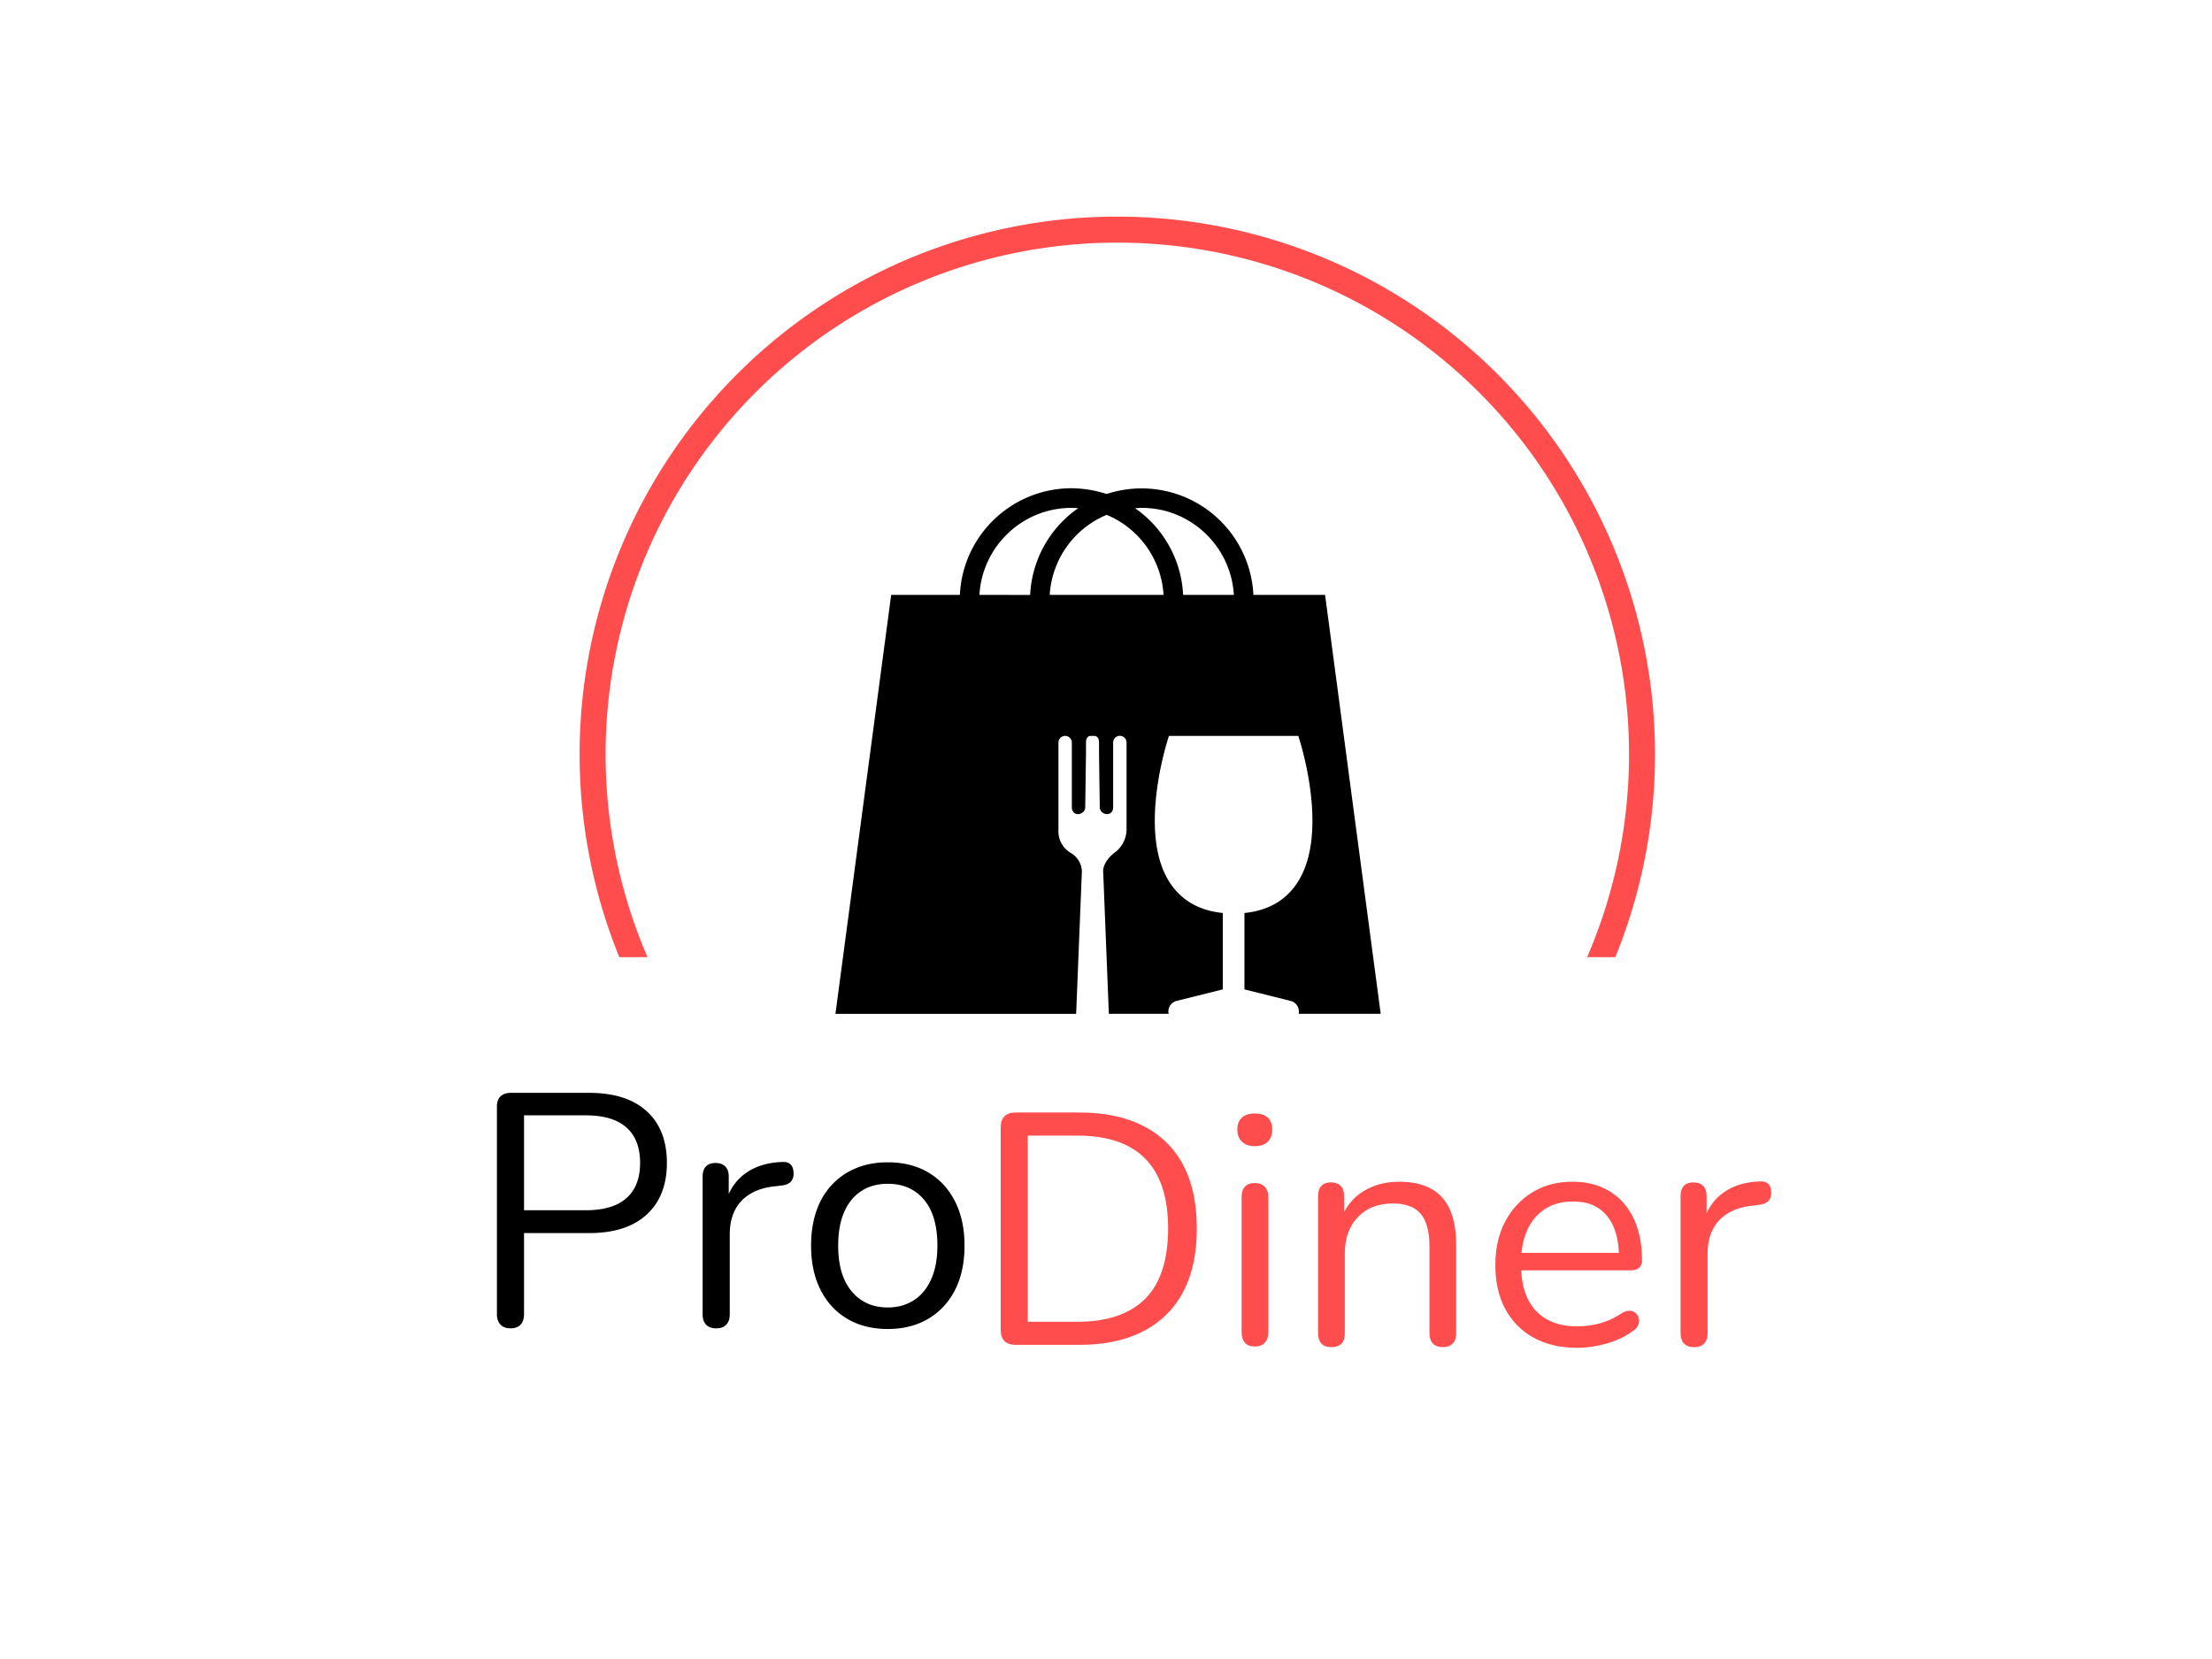 <svg xmlns="http://www.w3.org/2000/svg" xml:space="preserve" width="2000" height="1500" data-id="lg_nLdssGhyrNDWmoGO4F" data-version="1" viewBox="0 0 2000 1500"><path fill="#fff" stroke="transparent" d="M0 0h2000v1500H0z"/><g data-padding="20"><g transform="translate(-1458.61 -1091.94)scale(2.392)"><path fill="none" stroke="#ff4d4d" stroke-width="9.825" d="M1032.127 543.295a198.337 198.337 0 1 0 0 396.674 198.337 198.337 0 1 0 0-396.674Z" paint-order="stroke"/><rect width="527.683" height="171.125" x="364.125" y="333.519" fill="#fff" rx="0" ry="0" transform="translate(408.16 484.77)"/><rect width="506.253" height="122.778" x="374.84" y="357.693" fill="#fff" rx="0" ry="0" transform="translate(380.62 502.82)"/><rect width="191.375" height="141.25" x="532.279" y="348.457" fill="none" rx="0" ry="0" transform="translate(254.9 499.87)"/><path d="M802.737 958.592q-2.5 0-3.81-1.44t-1.31-3.94v-78.37q0-2.63 1.37-3.94 1.38-1.31 3.88-1.31h29.62q14.13 0 21.75 6.94 7.63 6.93 7.63 19.56 0 12.5-7.63 19.5-7.62 7-21.75 7h-24.62v30.62q0 2.5-1.25 3.94t-3.88 1.44m5.13-80.5v35.87h23.37q10.13 0 15.31-4.56 5.19-4.56 5.19-13.31 0-8.88-5.19-13.44-5.18-4.56-15.31-4.56Zm72.63 80.51q-2.5 0-3.81-1.38-1.31-1.37-1.31-3.87v-52.13q0-2.5 1.25-3.81t3.62-1.31q2.38 0 3.69 1.31t1.31 3.81v10.13h-1.25q2-7.38 7.63-11.38 5.62-4 13.87-4.25 1.88-.12 3 .82 1.13.93 1.25 3.18.13 2.13-1 3.38-1.12 1.25-3.5 1.5l-2 .25q-8.5.75-13.06 5.44-4.56 4.68-4.56 12.81v30.25q0 2.5-1.32 3.87-1.31 1.38-3.81 1.38m64.87.24q-8.88 0-15.38-3.88-6.5-3.87-10.06-10.93-3.56-7.07-3.56-16.69 0-7.25 2-13.06 2-5.82 5.87-9.94 3.88-4.13 9.19-6.31 5.31-2.19 11.94-2.19 8.87 0 15.37 3.87 6.5 3.88 10.06 10.94 3.57 7.06 3.57 16.69 0 7.25-2 13t-5.88 9.94q-3.87 4.18-9.19 6.37-5.31 2.19-11.93 2.19m0-8.13q5.62 0 9.87-2.75t6.56-8q2.32-5.25 2.32-12.62 0-11.38-5.07-17.38-5.06-6-13.68-6-5.75 0-9.94 2.69t-6.5 7.88q-2.31 5.18-2.31 12.81 0 11.25 5.12 17.31 5.13 6.06 13.63 6.06m73.367-164.978a8.47 8.47 0 0 0-4.442-6.984 9.39 9.39 0 0 1-4.42-8.474v-33.09a2.53 2.53 0 1 1 5.06 0v24.48c0 1.42.917 2.565 2.314 2.565 1.42 0 2.748-1.145 2.748-2.565l.297-20.61v-3.893c0-1.374.481-2.496 1.855-2.496h1.191c1.374 0 1.878 1.122 1.878 2.519v3.893l.275 20.587c0 1.42 1.35 2.565 2.748 2.565 1.42 0 2.313-1.145 2.313-2.565v-24.503a2.53 2.53 0 0 1 5.06 0v33.09a11 11 0 0 1-4.42 8.474c-2.335 1.694-4.419 4.51-4.419 6.984l2.153 53.998h22.602l-.069-.366a4.12 4.12 0 0 1 3.07-4.511L1072 830.48v-28.877q-12.687-1.283-19.35-10.488c-13.397-18.595-1.535-54.915-1.008-56.45h48.891c.527 1.535 12.39 37.855-1.03 56.472q-6.642 9.183-19.328 10.466v28.877l17.45 4.35a4.12 4.12 0 0 1 3.091 4.512q0 .206-.068.366h31.03l-21.023-158.353h-27.09a42.32 42.32 0 0 0-55.488-38.13 43.5 43.5 0 0 0-13.282-2.174c-22.558.036-41.119 17.77-42.18 40.304h-25.97l-21.068 158.376h90.982Zm22.625-137.263c18.55 0 33.755 14.588 34.808 32.885H1057a42.37 42.37 0 0 0-18.16-32.747q1.237-.115 2.52-.138m-61.35 32.885c1.054-18.32 16.236-32.885 34.808-32.885q1.26.023 2.52.115a42.37 42.37 0 0 0-18.16 32.793Zm48.09-30.251a35.04 35.04 0 0 1 21.503 30.25h-43.029a35.04 35.04 0 0 1 21.526-30.25"/><rect width="304" height="140.758" x="475.967" y="348.703" fill="none" rx="0" ry="0" transform="translate(501.25 507.13)"/><path fill="#ff4d4d" d="M1017.697 964.842h-24.04q-2.74 0-4.18-1.43-1.43-1.44-1.43-4.18v-76.6q0-2.74 1.43-4.18 1.44-1.43 4.18-1.43h24.04q21.3 0 32.88 11.21 11.59 11.21 11.59 32.64 0 10.71-2.93 18.87t-8.66 13.76q-5.73 5.61-13.95 8.47-8.22 2.87-18.93 2.87m-19.43-79.1v70.38h18.68q8.72 0 15.14-2.24 6.41-2.24 10.71-6.6t6.41-11.03q2.12-6.66 2.12-15.38 0-17.57-8.59-26.35-8.6-8.78-25.79-8.78Zm85.82 79.72q-2.49 0-3.74-1.43-1.24-1.43-1.24-4.05v-50.95q0-2.61 1.24-3.98 1.25-1.37 3.74-1.37 2.37 0 3.74 1.37t1.37 3.98v50.95q0 2.62-1.31 4.05t-3.8 1.43m0-75.73q-3.11 0-4.86-1.69-1.74-1.68-1.74-4.54 0-2.99 1.74-4.55 1.75-1.56 4.86-1.56 3.24 0 4.92 1.56t1.68 4.55q0 2.86-1.68 4.54-1.68 1.69-4.92 1.69m28.91 75.98q-2.49 0-3.74-1.37-1.24-1.37-1.24-3.86v-51.94q0-2.5 1.24-3.8 1.25-1.31 3.62-1.31 2.36 0 3.67 1.31 1.31 1.3 1.31 3.8v10.71l-1.37-1.5q2.61-7.22 8.53-10.9 5.92-3.67 13.64-3.67 7.23 0 12.02 2.62 4.8 2.61 7.16 7.91 2.37 5.29 2.37 13.39v33.38q0 2.49-1.31 3.86t-3.67 1.37q-2.49 0-3.8-1.37t-1.31-3.86v-32.76q0-8.47-3.3-12.4-3.3-3.92-10.53-3.92-8.34 0-13.26 5.17t-4.92 13.76v30.15q0 5.23-5.11 5.23m93.04.25q-9.59 0-16.5-3.8-6.92-3.8-10.72-10.77-3.8-6.98-3.8-16.7 0-9.46 3.74-16.5t10.28-11.02q6.54-3.99 15.13-3.99 6.11 0 10.96 2.05 4.86 2.06 8.29 5.92 3.42 3.86 5.23 9.34t1.81 12.34q0 1.99-1.13 2.92-1.12.94-3.23.94h-43.35v-6.6h40.98l-1.99 1.61q0-6.72-2-11.39-1.99-4.67-5.79-7.17-3.8-2.49-9.53-2.49-6.35 0-10.77 2.93-4.43 2.93-6.67 8.1t-2.24 12.02v.75q0 11.46 5.54 17.43 5.55 5.98 15.76 5.98 4.24 0 8.41-1.12t8.16-3.73q1.74-1.13 3.17-1.06 1.44.06 2.31.87t1.18 1.99-.25 2.56q-.56 1.37-2.18 2.36-4.11 2.99-9.71 4.61-5.61 1.62-11.09 1.62m44.11-.24q-2.5 0-3.8-1.37-1.31-1.37-1.31-3.86v-51.94q0-2.5 1.24-3.8 1.25-1.31 3.62-1.31 2.36 0 3.67 1.31 1.31 1.3 1.31 3.8v10.09h-1.25q2-7.35 7.6-11.34 5.61-3.99 13.83-4.23 1.87-.13 2.99.8 1.12.94 1.24 3.18.13 2.12-.99 3.36-1.12 1.25-3.49 1.5l-1.99.25q-8.47.75-13.02 5.42t-4.55 12.76v30.15q0 2.49-1.3 3.86-1.31 1.37-3.8 1.37"/></g><path fill="transparent" stroke="transparent" stroke-width="2.483" d="M323.262 187.5h1353.476v1125H323.262z"/></g></svg>